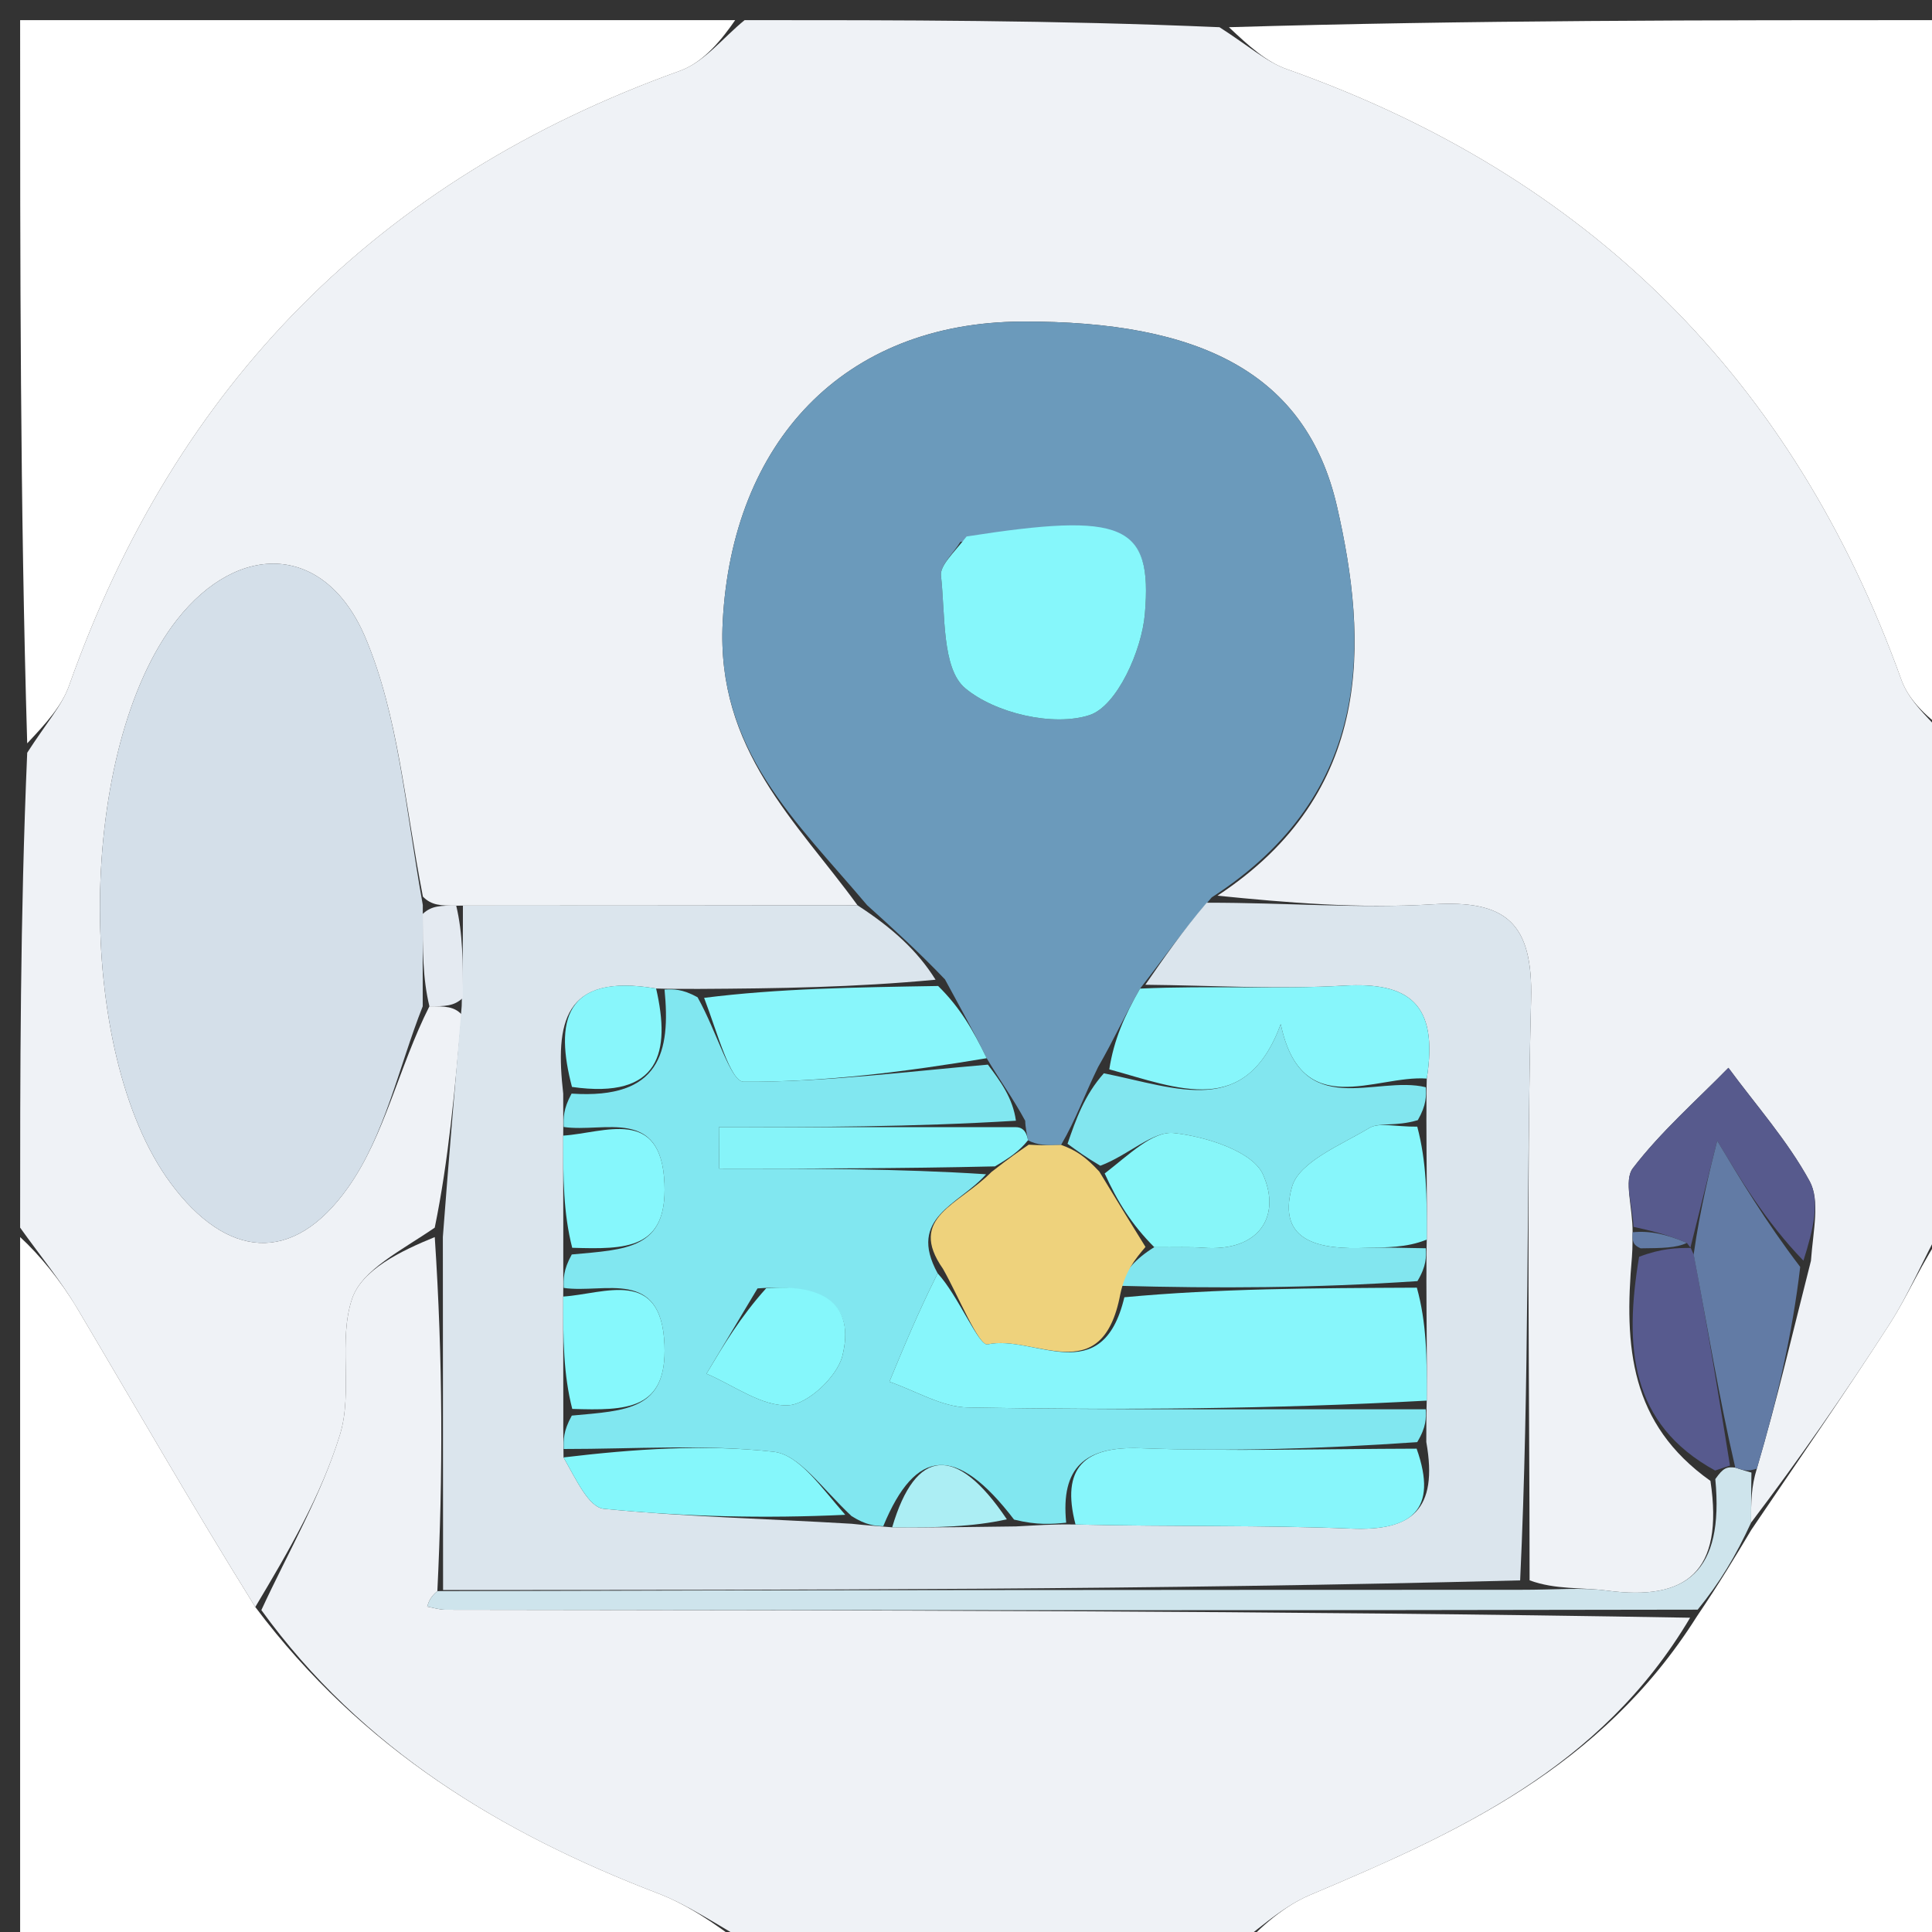 <svg version="1.1" id="Layer_1" xmlns="http://www.w3.org/2000/svg" xmlns:xlink="http://www.w3.org/1999/xlink" x="0px" y="0px"
	 width="100%" viewBox="0 0 96 96" enable-background="new 0 0 96 96" xml:space="preserve">
<rect x="0" y="0" width="96" height="96" fill="#333333" stroke="none"/>
<path fill="#EFF2F6" opacity="1" stroke="none" 
	d="
M1,61 
	C1,53.312 1,45.625 1.352,37.404 
	C2.291,35.938 3.076,35.075 3.435,34.061 
	C8.739,19.078 18.812,8.895 33.795,3.516 
	C35.008,3.08 35.938,1.857 37,1 
	C44.688,1 52.375,1 60.596,1.352 
	C62.062,2.291 62.925,3.076 63.939,3.435 
	C78.922,8.739 89.105,18.812 94.484,33.795 
	C94.92,35.008 96.143,35.938 97,37 
	C97,44.688 97,52.375 96.648,60.596 
	C95.504,62.687 94.837,64.326 93.896,65.788 
	C91.674,69.242 89.322,72.611 87.01,75.659 
	C87.007,74.593 87.018,73.882 87.296,72.977 
	C88.317,69.508 89.07,66.233 89.985,62.648 
	C90.098,61.107 90.447,59.659 89.918,58.689 
	C88.82,56.678 87.256,54.921 85.884,53.059 
	C84.276,54.7 82.526,56.233 81.139,58.044 
	C80.673,58.652 81.132,59.969 81.123,61.23 
	C81.106,61.678 81.134,61.857 81.09,62.456 
	C80.695,66.938 81.003,70.756 84.991,73.585 
	C85.672,78.122 83.786,79.56 79.863,79.037 
	C78.598,78.868 77.293,79 76.005,78.526 
	C76.002,68.594 75.838,59.127 76.079,49.669 
	C76.177,45.854 74.834,44.708 71.19,44.935 
	C67.559,45.161 63.895,44.848 60.495,44.506 
	C68.281,39.387 67.972,31.866 66.436,25.172 
	C64.916,18.547 59.638,15.941 50.78,15.979 
	C41.903,16.018 36.375,21.978 35.911,30.905 
	C35.58,37.273 39.614,40.851 42.612,44.985 
	C35.758,44.995 29.38,44.999 22.669,45.001 
	C21.894,44.998 21.452,44.996 21.014,44.553 
	C20.116,39.956 19.788,35.558 18.166,31.705 
	C16.19,27.012 11.867,26.87 8.787,30.803 
	C3.83,37.135 3.662,52.284 8.477,58.787 
	C11.257,62.542 14.554,62.882 17.296,59.005 
	C19.122,56.422 19.808,53.032 21.337,50.002 
	C22.111,50.002 22.554,50.002 22.939,50.409 
	C22.589,54.21 22.297,57.605 21.602,61.002 
	C19.916,62.158 17.988,63.092 17.5,64.519 
	C16.789,66.597 17.547,69.163 16.895,71.28 
	C15.964,74.303 14.324,77.107 12.685,79.851 
	C9.549,74.812 6.743,69.91 3.861,65.053 
	C3.02,63.636 1.96,62.348 1,61 
z"/>
<path fill="#EFF2F6" opacity="1" stroke="none" 
	d="
M12.987,80.005 
	C14.324,77.107 15.964,74.303 16.895,71.28 
	C17.547,69.163 16.789,66.597 17.5,64.519 
	C17.988,63.092 19.916,62.158 21.603,61.47 
	C22.01,67.626 22.013,73.317 21.732,79.062 
	C21.375,79.356 21.301,79.594 21.227,79.833 
	C21.534,79.887 21.841,79.988 22.148,79.988 
	C42.774,80.012 63.399,80.027 83.981,80.384 
	C79.552,87.867 72.396,91.08 65.098,94.16 
	C63.6,94.792 62.359,96.037 61,97 
	C53.312,97 45.625,97 37.404,96.648 
	C35.483,95.549 34.157,94.642 32.697,94.082 
	C24.899,91.092 17.979,86.907 12.987,80.005 
z"/>
<path fill="#FFFFFF" opacity="1" stroke="none" 
	d="
M61.469,97 
	C62.359,96.037 63.6,94.792 65.098,94.16 
	C72.396,91.08 79.552,87.867 84.313,80.325 
	C85.467,78.621 86.245,77.318 87.023,76.015 
	C89.322,72.611 91.674,69.242 93.896,65.788 
	C94.837,64.326 95.504,62.687 96.648,61.064 
	C97,72.927 97,84.853 97,97 
	C85.313,97 73.625,97 61.469,97 
z"/>
<path fill="#FFFFFF" opacity="1" stroke="none" 
	d="
M36.531,1 
	C35.938,1.857 35.008,3.08 33.795,3.516 
	C18.812,8.895 8.739,19.078 3.435,34.061 
	C3.076,35.075 2.291,35.938 1.352,36.936 
	C1,25.073 1,13.147 1,1 
	C12.687,1 24.375,1 36.531,1 
z"/>
<path fill="#FFFFFF" opacity="1" stroke="none" 
	d="
M97,36.531 
	C96.143,35.938 94.92,35.008 94.484,33.795 
	C89.105,18.812 78.922,8.739 63.939,3.435 
	C62.925,3.076 62.062,2.291 61.064,1.352 
	C72.927,1 84.853,1 97,1 
	C97,12.687 97,24.375 97,36.531 
z"/>
<path fill="#FFFFFF" opacity="1" stroke="none" 
	d="
M12.685,79.851 
	C17.979,86.907 24.899,91.092 32.697,94.082 
	C34.157,94.642 35.483,95.549 36.935,96.648 
	C25.073,97 13.147,97 1,97 
	C1,85.313 1,73.625 1,61.469 
	C1.96,62.348 3.02,63.636 3.861,65.053 
	C6.743,69.91 9.549,74.812 12.685,79.851 
z"/>
<path fill="#6B9ABB" opacity="1" stroke="none" 
	d="
M43.087,44.979 
	C39.614,40.851 35.58,37.273 35.911,30.905 
	C36.375,21.978 41.903,16.018 50.78,15.979 
	C59.638,15.941 64.916,18.547 66.436,25.172 
	C67.972,31.866 68.281,39.387 60.209,44.591 
	C58.753,46.271 57.832,47.602 56.65,49.122 
	C55.869,50.485 55.349,51.658 54.561,53.027 
	C53.877,54.426 53.461,55.63 52.725,56.889 
	C51.975,56.922 51.545,56.901 51.079,56.661 
	C51.043,56.443 50.946,56.012 50.942,55.691 
	C50.322,54.547 49.705,53.724 49.028,52.582 
	C48.34,51.168 47.711,50.072 46.955,48.665 
	C45.58,47.229 44.334,46.104 43.087,44.979 
M47.72,26.928 
	C47.379,27.49 46.701,28.09 46.758,28.609 
	C46.974,30.547 46.794,33.216 47.955,34.192 
	C49.442,35.442 52.342,36.119 54.139,35.532 
	C55.499,35.087 56.733,32.331 56.888,30.506 
	C57.269,26.022 55.829,25.44 47.72,26.928 
z"/>
<path fill="#DBE5ED" opacity="1" stroke="none" 
	d="
M56.911,48.932 
	C57.832,47.602 58.753,46.271 59.96,44.856 
	C63.895,44.848 67.559,45.161 71.19,44.935 
	C74.834,44.708 76.177,45.854 76.079,49.669 
	C75.838,59.127 76.002,68.594 75.535,78.528 
	C57.384,79.001 39.7,79.004 22.016,79.007 
	C22.013,73.317 22.01,67.626 22.005,61.468 
	C22.297,57.605 22.589,54.21 22.941,49.992 
	C23,47.78 23.001,46.391 23.002,45.002 
	C29.38,44.999 35.758,44.995 42.612,44.985 
	C44.334,46.104 45.58,47.229 46.487,48.682 
	C42.424,49.063 38.702,49.116 34.654,49.139 
	C33.892,49.129 33.456,49.15 32.602,49.119 
	C27.973,48.336 27.589,50.835 27.986,54.343 
	C27.981,55.116 27.995,55.558 27.986,56.428 
	C27.978,58.572 27.995,60.288 27.989,62.336 
	C27.982,63.11 27.997,63.553 27.986,64.425 
	C27.978,66.573 27.996,68.292 27.991,70.343 
	C27.983,71.116 27.997,71.558 28.002,72.418 
	C28.659,73.579 29.266,74.897 29.998,74.97 
	C33.986,75.367 38.003,75.458 42.32,75.715 
	C43.049,75.796 43.469,75.816 44.332,75.892 
	C46.555,75.91 48.335,75.871 50.475,75.847 
	C51.549,75.795 52.263,75.729 53.442,75.752 
	C58.318,75.867 62.735,75.776 67.14,75.956 
	C70.137,76.079 71.474,75.038 70.872,71.65 
	C70.882,70.893 70.863,70.46 70.894,69.596 
	C70.912,67.435 70.88,65.705 70.877,63.651 
	C70.887,62.892 70.868,62.459 70.896,61.594 
	C70.912,59.434 70.88,57.705 70.877,55.651 
	C70.887,54.893 70.868,54.459 70.896,53.594 
	C71.495,49.838 69.967,48.791 66.784,48.976 
	C63.505,49.167 60.203,48.964 56.911,48.932 
z"/>
<path fill="#D4DFE9" opacity="1" stroke="none" 
	d="
M21.005,50.003 
	C19.808,53.032 19.122,56.422 17.296,59.005 
	C14.554,62.882 11.257,62.542 8.477,58.787 
	C3.662,52.284 3.83,37.135 8.787,30.803 
	C11.867,26.87 16.19,27.012 18.166,31.705 
	C19.788,35.558 20.116,39.956 21.009,44.971 
	C21.002,47.221 21.003,48.612 21.005,50.003 
z"/>
<path fill="#CEE4EC" opacity="1" stroke="none" 
	d="
M21.732,79.062 
	C39.7,79.004 57.384,79.001 75.537,78.996 
	C77.293,79 78.598,78.868 79.863,79.037 
	C83.786,79.56 85.672,78.122 85.233,73.495 
	C85.632,72.929 85.797,72.878 86.224,72.925 
	C86.667,73.073 86.848,73.122 87.028,73.171 
	C87.018,73.882 87.007,74.593 87.01,75.659 
	C86.245,77.318 85.467,78.621 84.357,79.983 
	C63.399,80.027 42.774,80.012 22.148,79.988 
	C21.841,79.988 21.534,79.887 21.227,79.833 
	C21.301,79.594 21.375,79.356 21.732,79.062 
z"/>
<path fill="#575A8D" opacity="1" stroke="none" 
	d="
M81.169,60.962 
	C81.132,59.969 80.673,58.652 81.139,58.044 
	C82.526,56.233 84.276,54.7 85.884,53.059 
	C87.256,54.921 88.82,56.678 89.918,58.689 
	C90.447,59.659 90.098,61.107 89.612,62.642 
	C87.747,60.723 86.416,58.501 85.327,56.683 
	C84.969,58.103 84.479,60.049 83.995,61.998 
	C84.002,62.001 84.015,62.008 83.817,61.758 
	C82.802,61.326 81.986,61.144 81.169,60.962 
z"/>
<path fill="#575A8E" opacity="1" stroke="none" 
	d="
M85.962,72.826 
	C85.797,72.878 85.632,72.929 85.224,73.07 
	C81.003,70.756 80.695,66.938 81.446,62.449 
	C82.588,62.018 83.302,62.013 84.015,62.008 
	C84.015,62.008 84.002,62.001 84.162,62.341 
	C84.87,66.062 85.416,69.444 85.962,72.826 
z"/>
<path fill="#627BA5" opacity="1" stroke="none" 
	d="
M86.224,72.925 
	C85.416,69.444 84.87,66.062 84.156,62.337 
	C84.479,60.049 84.969,58.103 85.327,56.683 
	C86.416,58.501 87.747,60.723 89.451,62.951 
	C89.07,66.233 88.317,69.508 87.296,72.977 
	C86.848,73.122 86.667,73.073 86.224,72.925 
z"/>
<path fill="#E4EAF1" opacity="1" stroke="none" 
	d="
M21.337,50.002 
	C21.003,48.612 21.002,47.221 21.005,45.412 
	C21.452,44.996 21.894,44.998 22.669,45.001 
	C23.001,46.391 23,47.78 22.998,49.586 
	C22.554,50.002 22.111,50.002 21.337,50.002 
z"/>
<path fill="#627BA5" opacity="1" stroke="none" 
	d="
M83.817,61.758 
	C83.302,62.013 82.588,62.018 81.519,62.029 
	C81.134,61.857 81.106,61.678 81.123,61.23 
	C81.986,61.144 82.802,61.326 83.817,61.758 
z"/>
<path fill="#81E7F0" opacity="1" stroke="none" 
	d="
M28.011,63.996 
	C27.997,63.553 27.982,63.11 28.411,62.334 
	C31.108,62.082 33.151,62.088 33.018,58.822 
	C32.86,54.965 30.033,56.296 28.01,56 
	C27.995,55.558 27.981,55.116 28.401,54.34 
	C32.823,54.638 33.323,52.251 33.02,49.17 
	C33.456,49.15 33.892,49.129 34.661,49.553 
	C35.646,51.31 36.293,53.748 36.953,53.751 
	C40.996,53.774 45.043,53.246 49.088,52.901 
	C49.705,53.724 50.322,54.547 50.481,55.688 
	C45.257,56.006 40.49,56.006 35.723,56.006 
	C35.728,56.693 35.732,57.38 35.737,58.067 
	C40.217,58.067 44.697,58.067 48.998,58.348 
	C47.653,59.875 45.064,60.487 46.592,63.273 
	C45.617,65.219 44.906,66.939 44.194,68.658 
	C45.494,69.104 46.788,69.914 48.096,69.937 
	C55.677,70.07 63.261,70.017 70.844,70.027 
	C70.863,70.46 70.882,70.893 70.42,71.659 
	C65.516,71.996 61.089,72.125 56.672,71.961 
	C53.886,71.858 52.706,72.926 52.978,75.662 
	C52.263,75.729 51.549,75.795 50.388,75.508 
	C47.516,71.747 45.495,71.936 43.889,75.835 
	C43.469,75.816 43.049,75.796 42.31,75.332 
	C40.815,73.927 39.716,72.282 38.447,72.139 
	C35.007,71.752 31.495,72.002 28.011,72 
	C27.997,71.558 27.983,71.116 28.413,70.34 
	C31.112,70.088 33.15,70.085 33.018,66.822 
	C32.862,62.964 30.035,64.293 28.011,63.996 
M37.641,64.02 
	C36.795,65.433 35.95,66.846 35.105,68.259 
	C36.461,68.835 37.841,69.89 39.168,69.827 
	C40.137,69.781 41.6,68.405 41.857,67.376 
	C42.487,64.853 40.99,63.777 37.641,64.02 
z"/>
<path fill="#86F7FB" opacity="1" stroke="none" 
	d="
M48.03,26.657 
	C55.829,25.44 57.269,26.022 56.888,30.506 
	C56.733,32.331 55.499,35.087 54.139,35.532 
	C52.342,36.119 49.442,35.442 47.955,34.192 
	C46.794,33.216 46.974,30.547 46.758,28.609 
	C46.701,28.09 47.379,27.49 48.03,26.657 
z"/>
<path fill="#82E6EF" opacity="1" stroke="none" 
	d="
M70.849,62.025 
	C70.868,62.459 70.887,62.892 70.432,63.658 
	C65.243,64.007 60.53,64.024 55.614,63.891 
	C55.914,63.146 56.416,62.553 57.355,61.971 
	C58.454,61.985 59.119,61.948 59.777,61.999 
	C62.556,62.216 63.679,60.445 62.76,58.365 
	C62.249,57.207 59.924,56.474 58.335,56.301 
	C57.279,56.186 56.078,57.4 54.675,57.925 
	C53.954,57.499 53.499,57.167 53.045,56.834 
	C53.461,55.63 53.877,54.426 54.851,53.331 
	C58.54,54.073 61.904,55.584 63.639,50.888 
	C64.674,55.777 68.347,53.404 70.849,54.025 
	C70.868,54.459 70.887,54.893 70.451,55.659 
	C69.334,55.995 68.525,55.756 68.037,56.05 
	C66.633,56.895 64.548,57.728 64.198,58.977 
	C63.414,61.772 65.685,62.09 67.869,62.007 
	C68.861,61.969 69.856,62.016 70.849,62.025 
z"/>
<path fill="#EED27C" opacity="1" stroke="none" 
	d="
M56.919,61.959 
	C56.416,62.553 55.914,63.146 55.667,64.309 
	C54.76,69.124 51.363,66.288 49.072,66.802 
	C48.636,66.9 47.61,64.367 46.856,63.047 
	C45.064,60.487 47.653,59.875 49.261,58.238 
	C50.173,57.524 50.644,57.202 51.115,56.879 
	C51.545,56.901 51.975,56.922 52.725,56.889 
	C53.499,57.167 53.954,57.499 54.624,58.215 
	C55.532,59.719 56.226,60.839 56.919,61.959 
z"/>
<path fill="#87F6FB" opacity="1" stroke="none" 
	d="
M70.896,53.594 
	C68.347,53.404 64.674,55.777 63.639,50.888 
	C61.904,55.584 58.54,54.073 55.12,53.135 
	C55.349,51.658 55.869,50.485 56.65,49.122 
	C60.203,48.964 63.505,49.167 66.784,48.976 
	C69.967,48.791 71.495,49.838 70.896,53.594 
z"/>
<path fill="#88F6FB" opacity="1" stroke="none" 
	d="
M49.028,52.582 
	C45.043,53.246 40.996,53.774 36.953,53.751 
	C36.293,53.748 35.646,51.31 34.987,49.583 
	C38.702,49.116 42.424,49.063 46.615,48.993 
	C47.711,50.072 48.34,51.168 49.028,52.582 
z"/>
<path fill="#86F4F9" opacity="1" stroke="none" 
	d="
M51.079,56.661 
	C50.644,57.202 50.173,57.524 49.44,57.957 
	C44.697,58.067 40.217,58.067 35.737,58.067 
	C35.732,57.38 35.728,56.693 35.723,56.006 
	C40.49,56.006 45.257,56.006 50.485,56.009 
	C50.946,56.012 51.043,56.443 51.079,56.661 
z"/>
<path fill="#87F6FB" opacity="1" stroke="none" 
	d="
M46.592,63.273 
	C47.61,64.367 48.636,66.9 49.072,66.802 
	C51.363,66.288 54.76,69.124 55.869,64.46 
	C60.53,64.024 65.243,64.007 70.403,63.983 
	C70.88,65.705 70.912,67.435 70.894,69.596 
	C63.261,70.017 55.677,70.07 48.096,69.937 
	C46.788,69.914 45.494,69.104 44.194,68.658 
	C44.906,66.939 45.617,65.219 46.592,63.273 
z"/>
<path fill="#87F6FB" opacity="1" stroke="none" 
	d="
M53.442,75.752 
	C52.706,72.926 53.886,71.858 56.672,71.961 
	C61.089,72.125 65.516,71.996 70.391,71.983 
	C71.474,75.038 70.137,76.079 67.14,75.956 
	C62.735,75.776 58.318,75.867 53.442,75.752 
z"/>
<path fill="#85F7FB" opacity="1" stroke="none" 
	d="
M28.002,72.418 
	C31.495,72.002 35.007,71.752 38.447,72.139 
	C39.716,72.282 40.815,73.927 42.001,75.27 
	C38.003,75.458 33.986,75.367 29.998,74.97 
	C29.266,74.897 28.659,73.579 28.002,72.418 
z"/>
<path fill="#87F6FB" opacity="1" stroke="none" 
	d="
M70.896,61.594 
	C69.856,62.016 68.861,61.969 67.869,62.007 
	C65.685,62.09 63.414,61.772 64.198,58.977 
	C64.548,57.728 66.633,56.895 68.037,56.05 
	C68.525,55.756 69.334,55.995 70.423,55.983 
	C70.88,57.705 70.912,59.434 70.896,61.594 
z"/>
<path fill="#86F8FC" opacity="1" stroke="none" 
	d="
M27.986,64.425 
	C30.035,64.293 32.862,62.964 33.018,66.822 
	C33.15,70.085 31.112,70.088 28.435,70.009 
	C27.996,68.292 27.978,66.573 27.986,64.425 
z"/>
<path fill="#86F7FC" opacity="1" stroke="none" 
	d="
M27.986,56.428 
	C30.033,56.296 32.86,54.965 33.018,58.822 
	C33.151,62.088 31.108,62.082 28.433,62.002 
	C27.995,60.288 27.978,58.572 27.986,56.428 
z"/>
<path fill="#88F6FB" opacity="1" stroke="none" 
	d="
M32.602,49.119 
	C33.323,52.251 32.823,54.638 28.421,54.009 
	C27.589,50.835 27.973,48.336 32.602,49.119 
z"/>
<path fill="#ACEEF4" opacity="1" stroke="none" 
	d="
M44.332,75.892 
	C45.495,71.936 47.516,71.747 50.029,75.494 
	C48.335,75.871 46.555,75.91 44.332,75.892 
z"/>
<path fill="#85F7FB" opacity="1" stroke="none" 
	d="
M38.07,64.014 
	C40.99,63.777 42.487,64.853 41.857,67.376 
	C41.6,68.405 40.137,69.781 39.168,69.827 
	C37.841,69.89 36.461,68.835 35.105,68.259 
	C35.95,66.846 36.795,65.433 38.07,64.014 
z"/>
<path fill="#87F6F9" opacity="1" stroke="none" 
	d="
M57.355,61.971 
	C56.226,60.839 55.532,59.719 54.891,58.309 
	C56.078,57.4 57.279,56.186 58.335,56.301 
	C59.924,56.474 62.249,57.207 62.76,58.365 
	C63.679,60.445 62.556,62.216 59.777,61.999 
	C59.119,61.948 58.454,61.985 57.355,61.971 
z"/>
</svg>